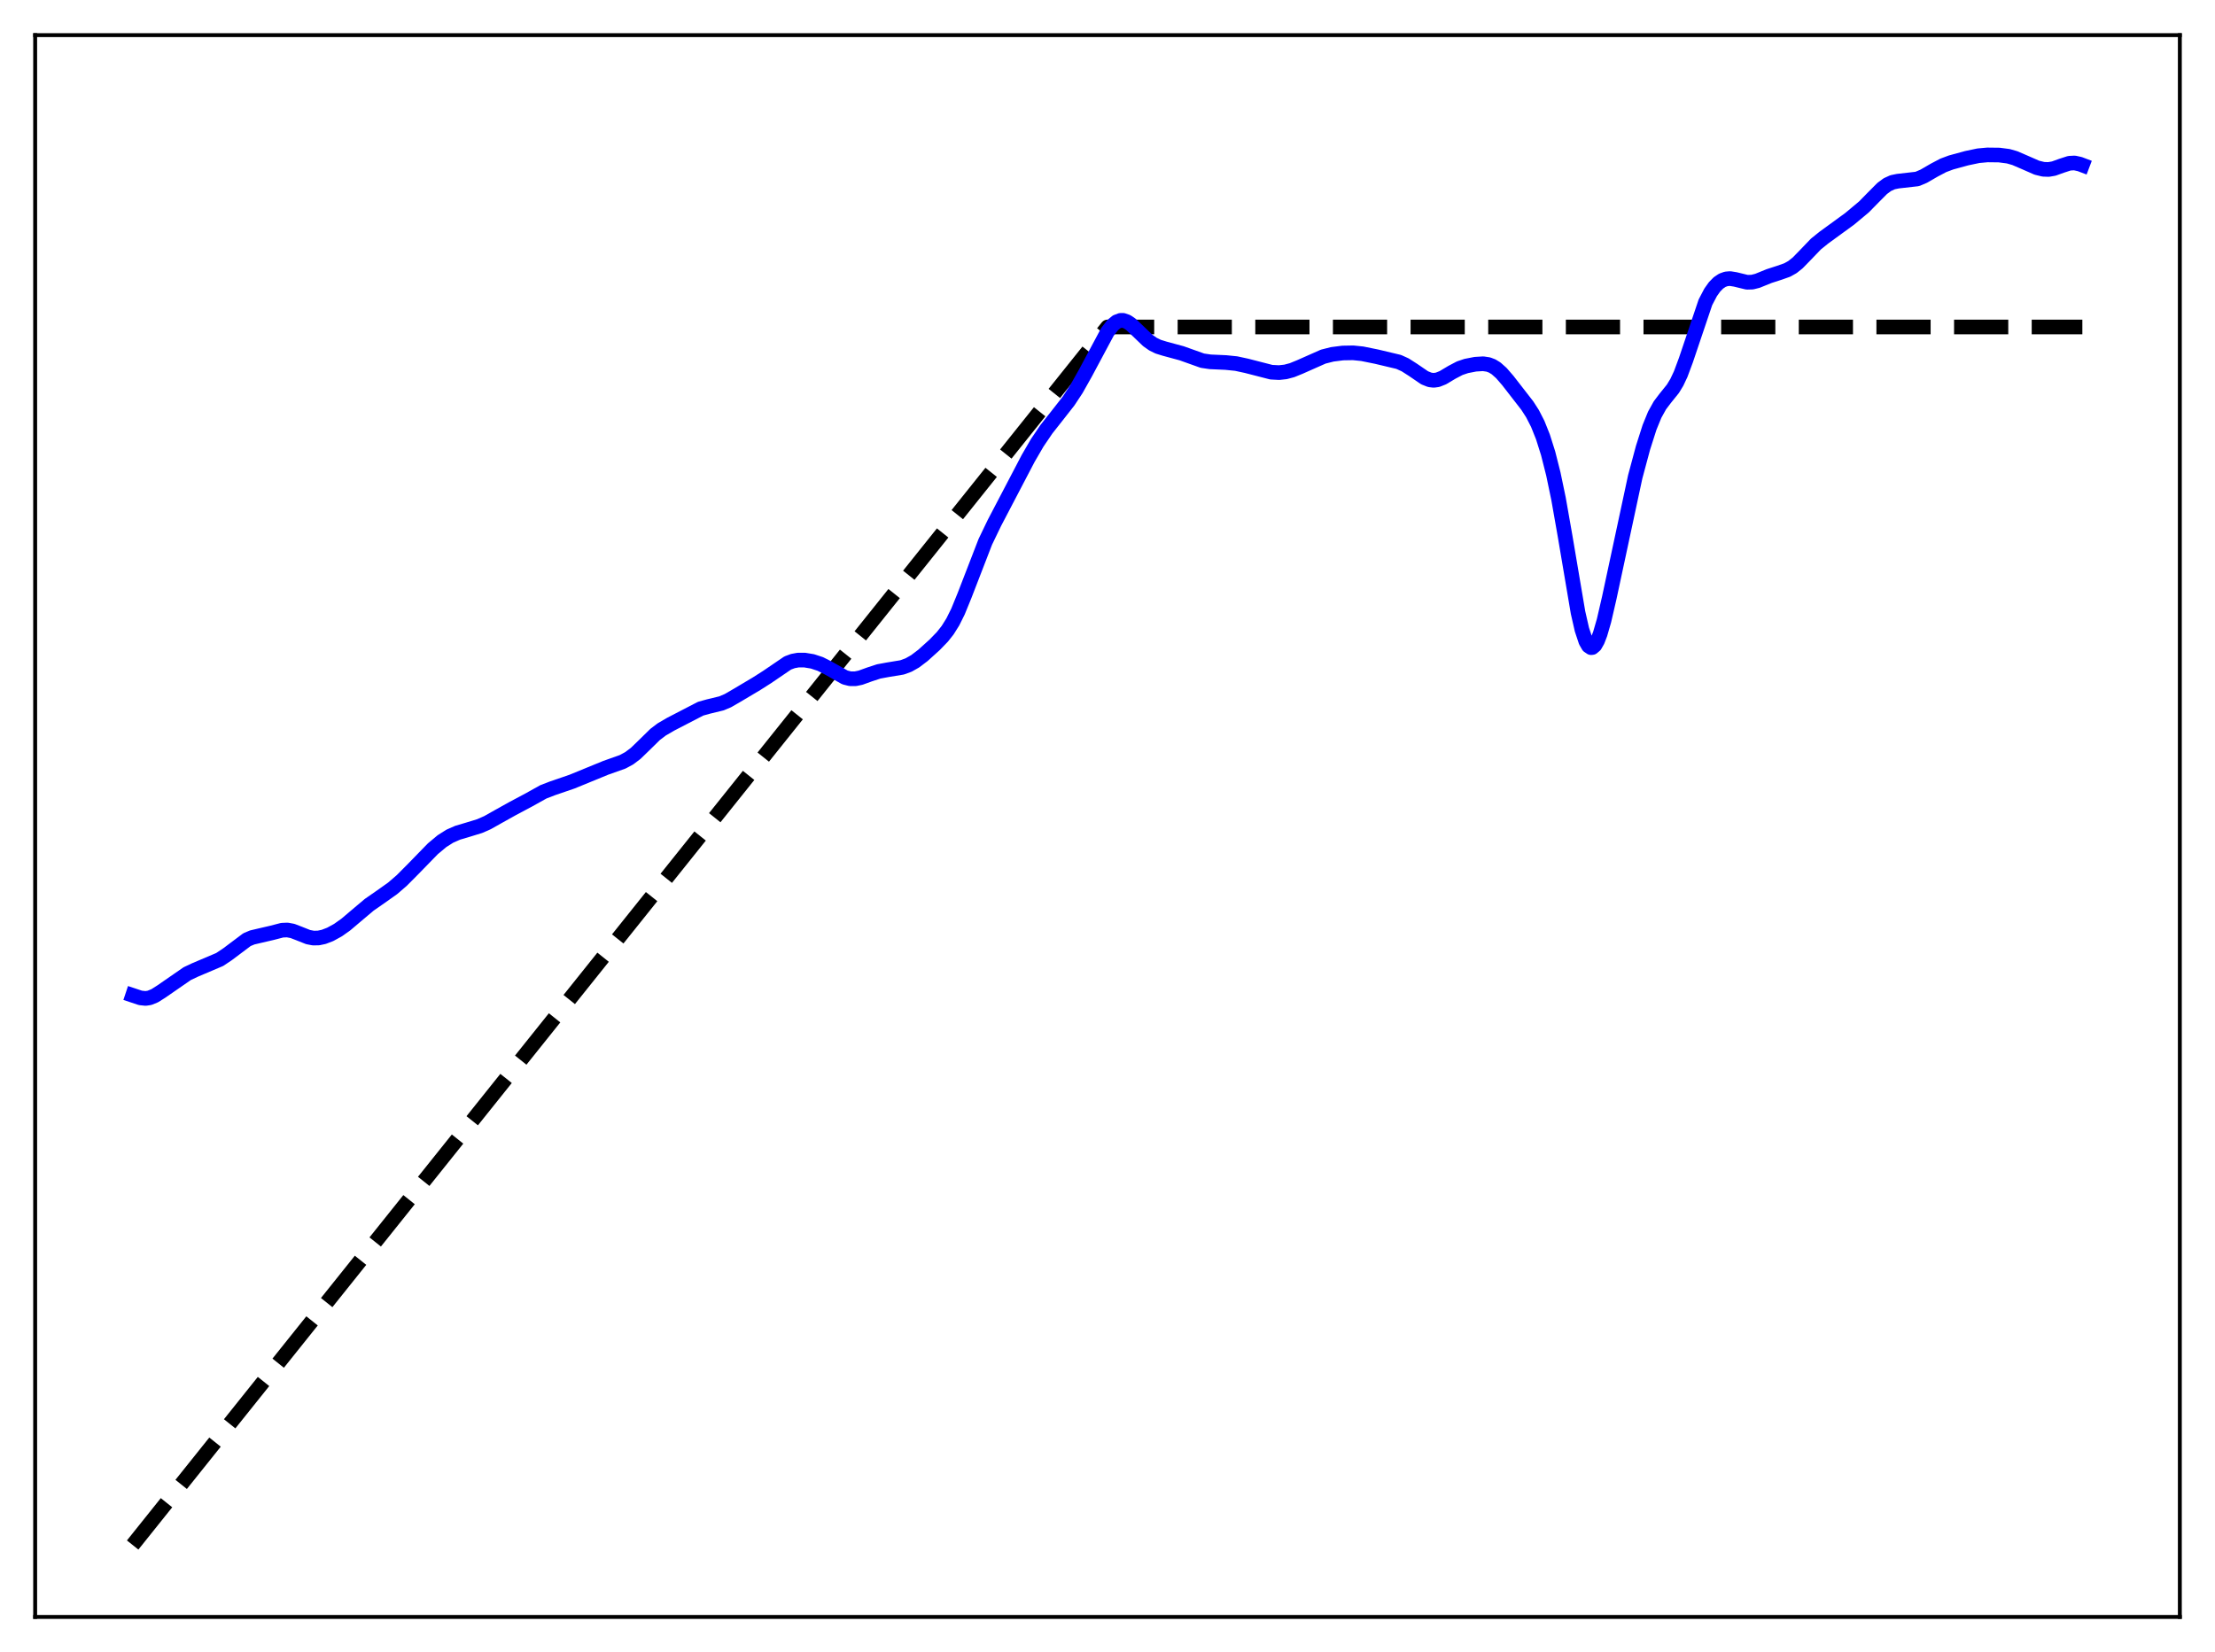 <?xml version="1.0" encoding="utf-8" standalone="no"?>
<!DOCTYPE svg PUBLIC "-//W3C//DTD SVG 1.1//EN"
  "http://www.w3.org/Graphics/SVG/1.1/DTD/svg11.dtd">
<svg xmlns:xlink="http://www.w3.org/1999/xlink" width="453.6pt" height="338.4pt" viewBox="0 0 453.6 338.4" xmlns="http://www.w3.org/2000/svg" version="1.1">
 <defs>
  <style type="text/css">*{stroke-linejoin: round; stroke-linecap: butt}</style>
 </defs>
 <g id="figure_1">
  <g id="patch_1">
   <path d="M 0 338.4 
L 453.6 338.4 
L 453.6 0 
L 0 0 
z
" style="fill: #ffffff"/>
  </g>
  <g id="axes_1">
   <g id="patch_2">
    <path d="M 7.2 331.2 
L 446.4 331.2 
L 446.4 7.2 
L 7.2 7.2 
z
" style="fill: #ffffff"/>
   </g>
   <g id="matplotlib.axis_1"/>
   <g id="matplotlib.axis_2"/>
   <g id="line2d_1">
    <path d="M 27.164 316.472 
L 216.951 79.284 
L 226.8 66.975 
L 426.436 66.975 
L 426.436 66.975 
" clip-path="url(#p1969823bd1)" style="fill: none; stroke-dasharray: 11.1,4.8; stroke-dashoffset: 0; stroke: #000000; stroke-width: 3"/>
   </g>
   <g id="line2d_2">
    <path d="M 27.164 203.871 
L 28.761 204.403 
L 29.825 204.514 
L 30.624 204.391 
L 31.689 203.957 
L 33.02 203.114 
L 38.343 199.434 
L 39.94 198.68 
L 44.998 196.533 
L 46.595 195.463 
L 50.588 192.463 
L 51.652 192.021 
L 53.249 191.646 
L 55.645 191.09 
L 57.775 190.538 
L 58.839 190.492 
L 59.904 190.691 
L 61.235 191.205 
L 63.098 191.945 
L 64.163 192.149 
L 65.228 192.129 
L 66.292 191.904 
L 67.623 191.392 
L 69.22 190.514 
L 70.817 189.382 
L 72.947 187.576 
L 75.609 185.332 
L 78.004 183.666 
L 80.4 181.967 
L 82.263 180.361 
L 84.659 177.95 
L 88.652 173.847 
L 90.515 172.293 
L 92.112 171.281 
L 93.709 170.578 
L 95.839 169.945 
L 98.234 169.209 
L 99.831 168.507 
L 101.961 167.306 
L 104.889 165.672 
L 108.349 163.828 
L 111.277 162.194 
L 113.14 161.477 
L 117.133 160.107 
L 124.054 157.271 
L 127.514 156.042 
L 128.845 155.324 
L 130.176 154.321 
L 131.773 152.778 
L 134.169 150.429 
L 135.5 149.419 
L 137.363 148.332 
L 143.485 145.162 
L 145.082 144.72 
L 147.744 144.073 
L 149.075 143.508 
L 150.938 142.429 
L 154.931 140.053 
L 157.06 138.698 
L 161.319 135.8 
L 162.384 135.404 
L 163.449 135.21 
L 164.78 135.208 
L 166.377 135.473 
L 167.974 136 
L 169.571 136.807 
L 173.031 138.759 
L 174.096 139.029 
L 175.161 139.036 
L 176.225 138.814 
L 178.089 138.14 
L 179.952 137.53 
L 181.815 137.187 
L 184.743 136.703 
L 186.074 136.213 
L 187.405 135.46 
L 189.002 134.25 
L 191.398 132.086 
L 192.995 130.435 
L 194.06 129.087 
L 195.124 127.387 
L 196.189 125.246 
L 197.52 121.988 
L 201.779 110.976 
L 203.642 107.11 
L 210.563 93.879 
L 212.426 90.672 
L 214.289 87.923 
L 216.419 85.22 
L 218.815 82.158 
L 220.412 79.736 
L 222.275 76.424 
L 226.8 67.963 
L 227.865 66.59 
L 228.663 65.925 
L 229.462 65.621 
L 229.994 65.619 
L 230.793 65.891 
L 231.591 66.435 
L 232.922 67.697 
L 235.052 69.742 
L 236.116 70.49 
L 237.181 71.012 
L 238.512 71.423 
L 241.972 72.359 
L 246.231 73.878 
L 247.828 74.114 
L 251.023 74.257 
L 253.152 74.474 
L 255.281 74.935 
L 260.339 76.236 
L 261.936 76.322 
L 263.267 76.176 
L 264.598 75.821 
L 266.195 75.17 
L 270.986 73.047 
L 272.849 72.578 
L 274.979 72.308 
L 277.108 72.27 
L 278.972 72.461 
L 281.9 73.055 
L 286.425 74.131 
L 287.756 74.732 
L 289.353 75.754 
L 291.748 77.389 
L 292.813 77.811 
L 293.612 77.903 
L 294.41 77.792 
L 295.475 77.368 
L 297.338 76.256 
L 298.935 75.419 
L 300.266 74.969 
L 302.129 74.606 
L 303.727 74.508 
L 304.791 74.666 
L 305.59 74.97 
L 306.388 75.463 
L 307.453 76.411 
L 308.784 77.946 
L 312.777 83.09 
L 313.841 84.744 
L 314.906 86.823 
L 315.971 89.487 
L 317.036 92.865 
L 318.1 97.069 
L 319.165 102.179 
L 320.496 109.745 
L 323.158 125.467 
L 323.956 128.968 
L 324.755 131.377 
L 325.287 132.3 
L 325.82 132.661 
L 326.086 132.635 
L 326.618 132.185 
L 327.151 131.244 
L 327.683 129.865 
L 328.481 127.11 
L 329.546 122.498 
L 334.87 97.666 
L 336.467 91.716 
L 337.798 87.546 
L 338.863 84.939 
L 339.927 83.023 
L 340.992 81.616 
L 342.589 79.633 
L 343.388 78.317 
L 344.186 76.623 
L 345.251 73.761 
L 349.244 61.926 
L 350.308 59.891 
L 351.107 58.768 
L 351.905 57.952 
L 352.704 57.413 
L 353.503 57.127 
L 354.301 57.062 
L 355.366 57.234 
L 357.761 57.816 
L 358.826 57.788 
L 359.891 57.522 
L 362.287 56.552 
L 364.416 55.863 
L 366.013 55.297 
L 367.078 54.697 
L 368.143 53.848 
L 369.74 52.206 
L 371.869 49.991 
L 373.466 48.7 
L 378.79 44.821 
L 381.718 42.377 
L 383.581 40.476 
L 385.444 38.604 
L 386.509 37.817 
L 387.574 37.331 
L 388.639 37.111 
L 392.631 36.657 
L 393.962 36.092 
L 396.092 34.856 
L 397.955 33.874 
L 399.552 33.278 
L 402.746 32.405 
L 405.142 31.9 
L 407.005 31.731 
L 409.401 31.759 
L 411.264 32.002 
L 412.595 32.382 
L 414.458 33.184 
L 417.12 34.35 
L 418.451 34.674 
L 419.516 34.713 
L 420.58 34.53 
L 422.177 33.954 
L 423.775 33.437 
L 424.839 33.38 
L 425.904 33.612 
L 426.436 33.814 
L 426.436 33.814 
" clip-path="url(#p1969823bd1)" style="fill: none; stroke: #0000ff; stroke-width: 3; stroke-linecap: square"/>
   </g>
   <g id="patch_3">
    <path d="M 7.2 331.2 
L 7.2 7.2 
" style="fill: none; stroke: #000000; stroke-width: 0.8; stroke-linejoin: miter; stroke-linecap: square"/>
   </g>
   <g id="patch_4">
    <path d="M 446.4 331.2 
L 446.4 7.2 
" style="fill: none; stroke: #000000; stroke-width: 0.8; stroke-linejoin: miter; stroke-linecap: square"/>
   </g>
   <g id="patch_5">
    <path d="M 7.2 331.2 
L 446.4 331.2 
" style="fill: none; stroke: #000000; stroke-width: 0.8; stroke-linejoin: miter; stroke-linecap: square"/>
   </g>
   <g id="patch_6">
    <path d="M 7.2 7.2 
L 446.4 7.2 
" style="fill: none; stroke: #000000; stroke-width: 0.8; stroke-linejoin: miter; stroke-linecap: square"/>
   </g>
  </g>
 </g>
 <defs>
  <clipPath id="p1969823bd1">
   <rect x="7.2" y="7.2" width="439.2" height="324"/>
  </clipPath>
 </defs>
</svg>
